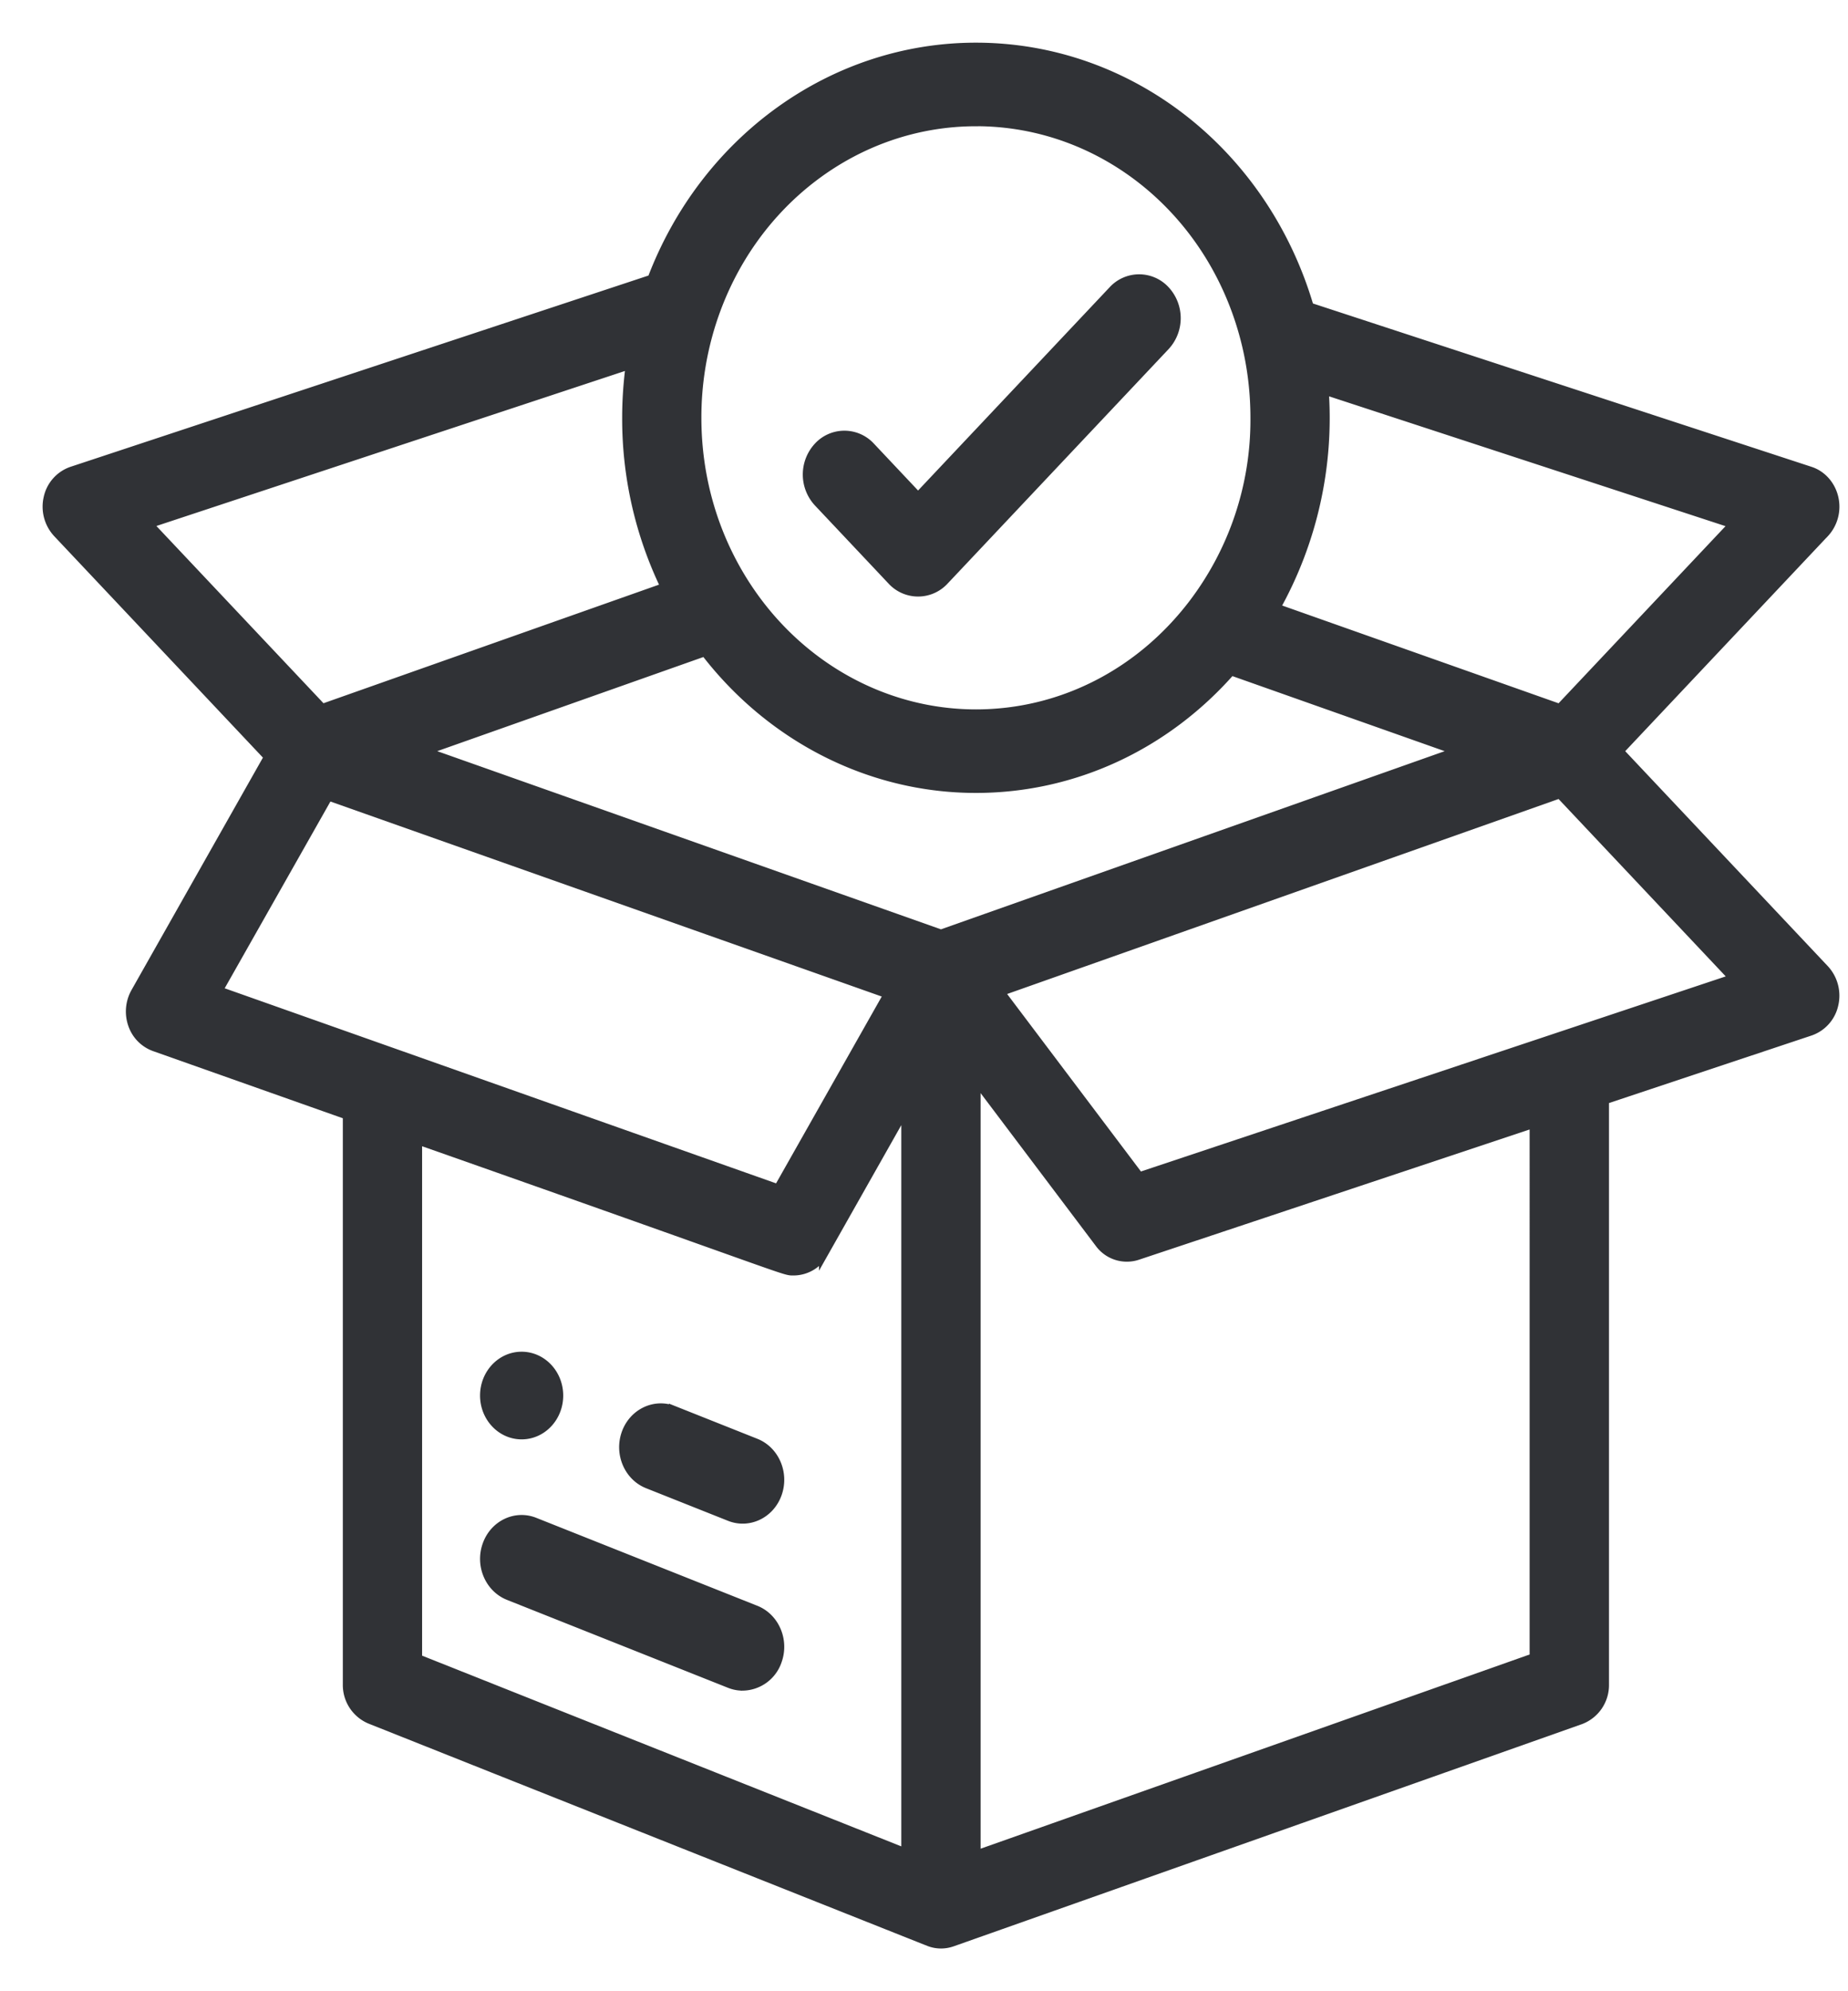 <svg width="39" height="42" fill="none" xmlns="http://www.w3.org/2000/svg"><path d="M23.49 6.128a.746.746 0 011.1 0 .86.86 0 010 1.166l-4.665 4.947a.747.747 0 01-1.1 0l-1.555-1.649a.86.86 0 010-1.166.747.747 0 011.1 0l1.005 1.066 4.115-4.364zM10.231 29.436c0-.456.348-.825.777-.825.43 0 .778.37.778.825 0 .455-.348.824-.777.824-.43 0-.778-.37-.778-.825zm3.986.317l1.73.688c.401.16.605.635.454 1.062-.15.425-.598.642-1 .482l-1.73-.688c-.402-.16-.605-.635-.455-1.061.151-.426.6-.642 1.001-.483zm1.729 4.21l-4.665-1.855c-.402-.16-.85.056-1 .483-.151.426.053.901.454 1.061l4.665 1.855c.09.036.182.053.273.053a.78.78 0 00.728-.535c.151-.426-.053-.902-.455-1.062z" fill="#303236"/><path fill-rule="evenodd" clip-rule="evenodd" d="M38.502 11.24l-4.341 4.604 4.341 4.604a.814.814 0 01.195.738.764.764 0 01-.495.56l-4.346 1.448V35.53a.779.779 0 01-.504.742l-13.26 4.687-.007.002a.694.694 0 01-.471-.007c-.038-.014-5.3-2.107-8.96-3.562l-2.84-1.13a.781.781 0 01-.479-.732V23.516L3.26 22.075a.758.758 0 01-.458-.47.823.823 0 01.06-.673l2.81-4.967-4.456-4.725a.814.814 0 01-.195-.74.764.764 0 01.496-.558l12.245-4.05C14.879 2.95 17.578 1 20.596 1c3.246 0 6.078 2.232 7.031 5.48L38.2 9.942c.246.08.435.293.497.558a.814.814 0 01-.194.74zM27.94 8.219a8.196 8.196 0 01-1.026 4.608l6.006 2.123 3.676-3.898-8.656-2.833zm-7.345-5.656c-2.516 0-4.756 1.694-5.574 4.216a6.572 6.572 0 00-.319 2.034c0 1.282.364 2.514 1.051 3.562 1.103 1.683 2.913 2.688 4.843 2.688 1.785 0 3.454-.845 4.58-2.317a6.41 6.41 0 001.313-3.933c0-.515-.059-1.027-.175-1.521-.656-2.785-3.007-4.73-5.718-4.73zM13.308 7.68L3.12 11.049l3.679 3.9 7.247-2.56a8.15 8.15 0 01-.816-3.577c0-.38.027-.76.078-1.132zm-6.38 9.103L4.596 20.9l11.828 4.182 2.33-4.117-11.829-4.182zm1.88 18.207l10.313 4.102v-15.74l-1.737 3.071a.729.729 0 01-.632.38h-.04c-.172-.002-.341-.107-7.904-2.767V34.99zm.12-19.146l10.93 3.864 10.93-3.864-4.809-1.7c-1.391 1.583-3.326 2.481-5.384 2.481-2.226 0-4.323-1.069-5.716-2.885l-5.952 2.104zm11.667 6.914v16.377l11.786-4.167V23.685l-8.379 2.792a.712.712 0 01-.796-.257l-2.611-3.462zm.498-1.84l2.949 3.909L36.6 20.64l-3.68-3.903-11.827 4.18z" fill="#303236"/><path d="M23.49 6.128a.746.746 0 011.1 0 .86.86 0 010 1.166l-4.665 4.947a.747.747 0 01-1.1 0l-1.555-1.649a.86.86 0 010-1.166.747.747 0 011.1 0l1.005 1.066 4.115-4.364zM10.231 29.436c0-.456.348-.825.777-.825.43 0 .778.37.778.825 0 .455-.348.824-.777.824-.43 0-.778-.37-.778-.825zm3.986.317l1.73.688c.401.16.605.635.454 1.062-.15.425-.598.642-1 .482l-1.73-.688c-.402-.16-.605-.635-.455-1.061.151-.426.6-.642 1.001-.483zm1.729 4.21l-4.665-1.855c-.402-.16-.85.056-1 .483-.151.426.053.901.454 1.061l4.665 1.855c.09.036.182.053.273.053a.78.78 0 00.728-.535c.151-.426-.053-.902-.455-1.062z" stroke="#303236" stroke-width=".2"/><path clip-rule="evenodd" d="M38.502 11.24l-4.341 4.604 4.341 4.604a.814.814 0 01.195.738.764.764 0 01-.495.56l-4.346 1.448V35.53a.779.779 0 01-.504.742l-13.26 4.687-.007.002a.694.694 0 01-.471-.007c-.038-.014-5.3-2.107-8.96-3.562l-2.84-1.13a.781.781 0 01-.479-.732V23.516L3.26 22.075a.758.758 0 01-.458-.47.823.823 0 01.06-.673l2.81-4.967-4.456-4.725a.814.814 0 01-.195-.74.764.764 0 01.496-.558l12.245-4.05C14.879 2.95 17.578 1 20.596 1c3.246 0 6.078 2.232 7.031 5.48L38.2 9.942c.246.08.435.293.497.558a.814.814 0 01-.194.74zM27.94 8.219a8.196 8.196 0 01-1.026 4.608l6.006 2.123 3.676-3.898-8.656-2.833zm-7.345-5.656c-2.516 0-4.756 1.694-5.574 4.216a6.572 6.572 0 00-.319 2.034c0 1.282.364 2.514 1.051 3.562 1.103 1.683 2.913 2.688 4.843 2.688 1.785 0 3.454-.845 4.58-2.317a6.41 6.41 0 001.313-3.933c0-.515-.059-1.027-.175-1.521-.656-2.785-3.007-4.73-5.718-4.73zM13.308 7.68L3.12 11.049l3.679 3.9 7.247-2.56a8.15 8.15 0 01-.816-3.577c0-.38.027-.76.078-1.132zm-6.38 9.103L4.596 20.9l11.828 4.182 2.33-4.117-11.829-4.182zm1.88 18.207l10.313 4.102v-15.74l-1.737 3.071a.729.729 0 01-.632.38h-.04c-.172-.002-.341-.107-7.904-2.767V34.99zm.12-19.146l10.93 3.864 10.93-3.864-4.809-1.7c-1.391 1.583-3.326 2.481-5.384 2.481-2.226 0-4.323-1.069-5.716-2.885l-5.952 2.104zm11.667 6.914v16.377l11.786-4.167V23.685l-8.379 2.792a.712.712 0 01-.796-.257l-2.611-3.462zm.498-1.84l2.949 3.909L36.6 20.64l-3.68-3.903-11.827 4.18z" stroke="#303236" stroke-width=".2"/></svg>